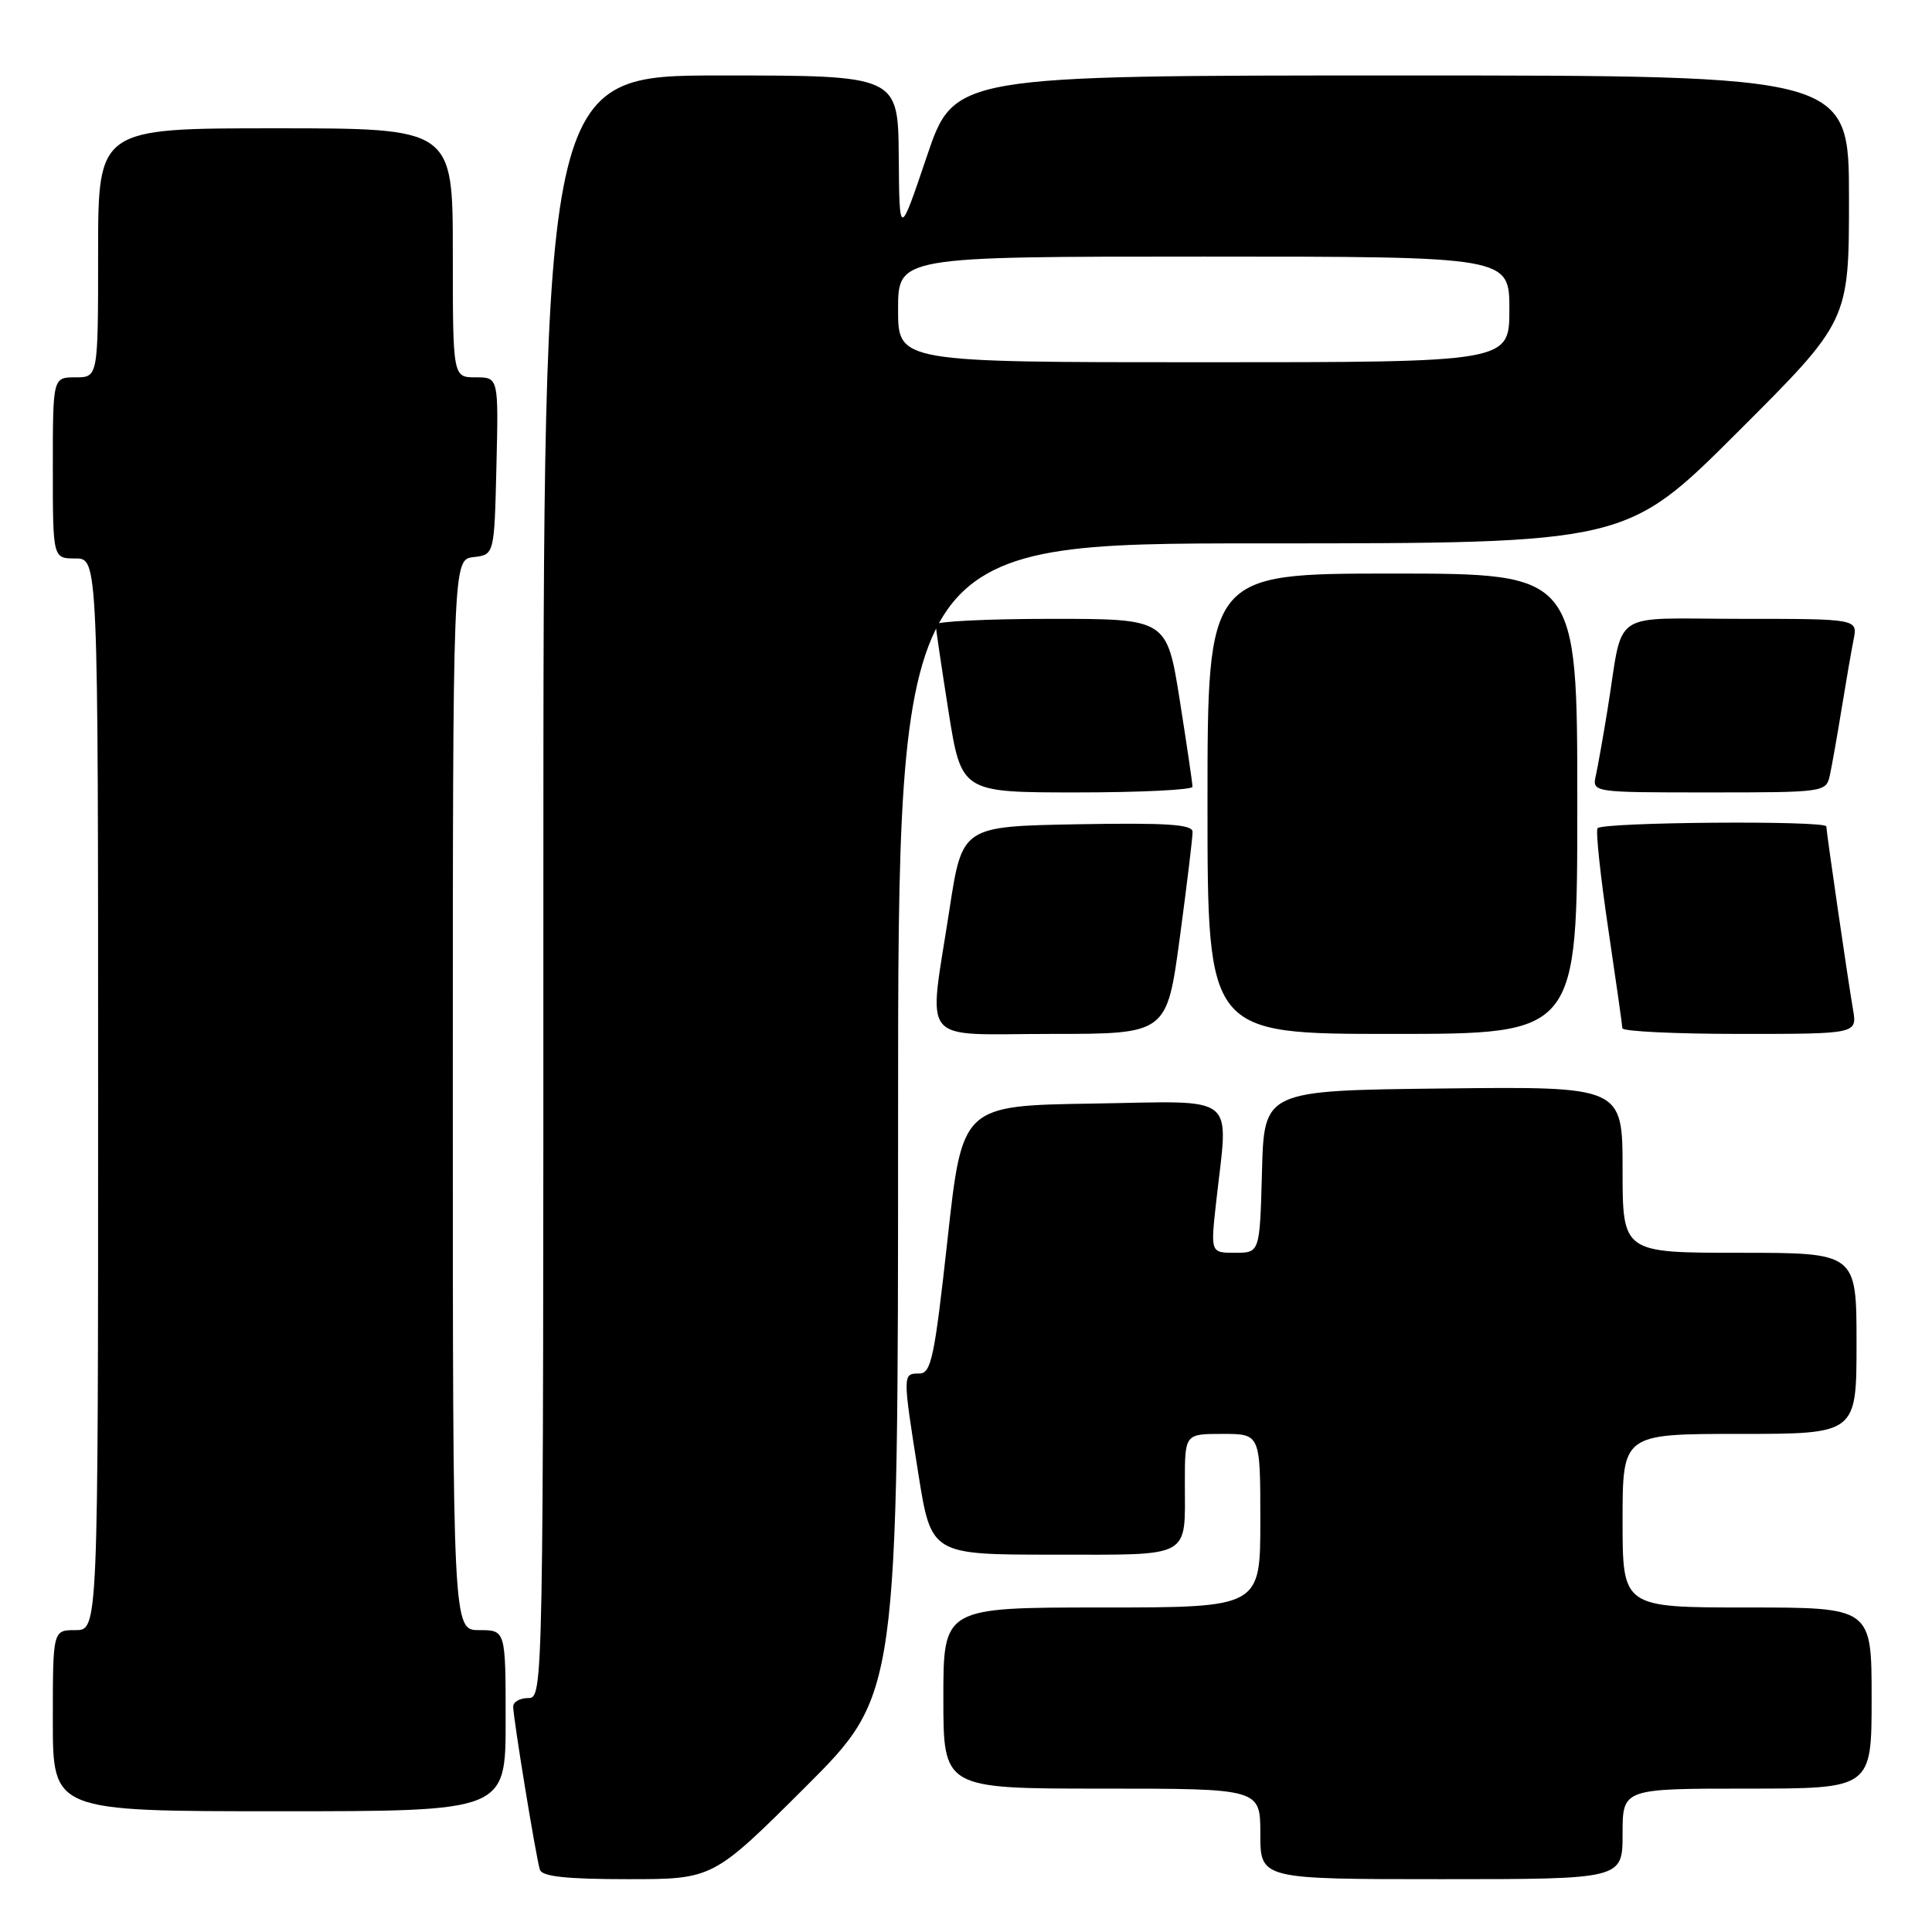 <?xml version="1.0" encoding="UTF-8" standalone="no"?>
<!DOCTYPE svg PUBLIC "-//W3C//DTD SVG 1.1//EN" "http://www.w3.org/Graphics/SVG/1.1/DTD/svg11.dtd" >
<svg xmlns="http://www.w3.org/2000/svg" xmlns:xlink="http://www.w3.org/1999/xlink" version="1.1" viewBox="0 0 256 256">
 <g >
 <path fill="currentColor"
d=" M 106.74 236.77 C 119.00 224.53 119.00 224.53 119.00 148.27 C 119.00 72.00 119.00 72.00 167.24 72.00 C 215.48 72.00 215.48 72.00 230.24 57.26 C 245.00 42.53 245.00 42.53 245.00 26.26 C 245.00 10.00 245.00 10.00 185.72 10.00 C 126.43 10.00 126.43 10.00 122.80 20.75 C 119.17 31.50 119.17 31.50 119.09 20.75 C 119.00 10.00 119.00 10.00 95.50 10.00 C 72.00 10.00 72.00 10.00 72.00 117.50 C 72.00 224.33 71.99 225.00 70.00 225.00 C 68.90 225.00 68.00 225.51 68.00 226.13 C 68.00 227.64 71.03 246.17 71.54 247.75 C 71.83 248.65 75.07 249.00 83.20 249.00 C 94.47 249.00 94.47 249.00 106.74 236.77 Z  M 215.00 243.00 C 215.00 237.00 215.00 237.00 231.50 237.00 C 248.00 237.00 248.00 237.00 248.00 225.00 C 248.00 213.00 248.00 213.00 231.50 213.00 C 215.00 213.00 215.00 213.00 215.00 201.50 C 215.00 190.00 215.00 190.00 230.50 190.00 C 246.00 190.00 246.00 190.00 246.00 178.00 C 246.00 166.00 246.00 166.00 230.50 166.00 C 215.00 166.00 215.00 166.00 215.00 154.98 C 215.00 143.96 215.00 143.96 191.25 144.23 C 167.50 144.50 167.50 144.50 167.22 155.25 C 166.93 166.00 166.93 166.00 163.66 166.00 C 160.40 166.00 160.40 166.00 161.15 159.25 C 162.77 144.66 164.35 145.92 144.75 146.23 C 127.50 146.50 127.50 146.50 125.55 164.25 C 123.82 179.95 123.39 182.00 121.80 182.00 C 119.59 182.00 119.59 182.03 121.68 195.25 C 123.39 206.00 123.39 206.00 139.59 206.00 C 158.12 206.00 157.00 206.61 157.00 196.42 C 157.00 190.00 157.00 190.00 162.00 190.00 C 167.00 190.00 167.00 190.00 167.00 201.50 C 167.00 213.00 167.00 213.00 146.00 213.00 C 125.00 213.00 125.00 213.00 125.00 225.00 C 125.00 237.00 125.00 237.00 146.00 237.00 C 167.00 237.00 167.00 237.00 167.00 243.00 C 167.00 249.00 167.00 249.00 191.00 249.00 C 215.00 249.00 215.00 249.00 215.00 243.00 Z  M 67.00 228.00 C 67.00 216.00 67.00 216.00 63.50 216.00 C 60.00 216.00 60.00 216.00 60.00 145.07 C 60.00 74.13 60.00 74.13 62.75 73.82 C 65.50 73.50 65.50 73.50 65.78 61.75 C 66.06 50.00 66.06 50.00 63.03 50.00 C 60.00 50.00 60.00 50.00 60.00 33.50 C 60.00 17.00 60.00 17.00 36.50 17.00 C 13.00 17.00 13.00 17.00 13.00 33.50 C 13.00 50.00 13.00 50.00 10.00 50.00 C 7.00 50.00 7.00 50.00 7.00 62.00 C 7.00 74.00 7.00 74.00 10.00 74.00 C 13.00 74.00 13.00 74.00 13.00 145.00 C 13.00 216.00 13.00 216.00 10.00 216.00 C 7.00 216.00 7.00 216.00 7.00 228.00 C 7.00 240.00 7.00 240.00 37.00 240.00 C 67.00 240.00 67.00 240.00 67.00 228.00 Z  M 156.33 124.25 C 157.27 117.24 158.04 110.93 158.02 110.22 C 158.01 109.23 154.58 109.01 142.75 109.22 C 127.50 109.50 127.50 109.50 125.81 120.50 C 123.01 138.83 121.51 137.00 139.31 137.00 C 154.61 137.00 154.61 137.00 156.33 124.25 Z  M 209.00 106.50 C 209.00 76.00 209.00 76.00 184.50 76.00 C 160.00 76.00 160.00 76.00 160.00 106.50 C 160.00 137.00 160.00 137.00 184.50 137.00 C 209.00 137.00 209.00 137.00 209.00 106.50 Z  M 245.53 133.75 C 244.85 129.79 242.00 110.21 242.00 109.51 C 242.00 108.69 212.16 108.93 211.68 109.75 C 211.43 110.16 212.07 116.12 213.09 123.00 C 214.11 129.88 214.96 135.84 214.97 136.25 C 214.99 136.66 222.00 137.00 230.55 137.00 C 246.09 137.00 246.09 137.00 245.53 133.75 Z  M 158.01 104.25 C 158.02 103.84 157.25 98.66 156.32 92.75 C 154.61 82.00 154.61 82.00 139.31 82.00 C 130.89 82.00 124.00 82.34 123.99 82.75 C 123.98 83.16 124.75 88.34 125.68 94.25 C 127.39 105.00 127.39 105.00 142.69 105.00 C 151.11 105.00 158.00 104.66 158.01 104.25 Z  M 242.46 102.75 C 242.73 101.51 243.43 97.58 244.01 94.00 C 244.59 90.42 245.31 86.26 245.61 84.75 C 246.16 82.00 246.16 82.00 230.66 82.00 C 213.00 82.00 215.20 80.51 213.01 94.00 C 212.43 97.58 211.73 101.51 211.46 102.75 C 210.96 105.00 210.96 105.00 226.46 105.00 C 241.72 105.00 241.97 104.97 242.46 102.75 Z  M 119.00 41.00 C 119.00 34.00 119.00 34.00 159.50 34.00 C 200.00 34.00 200.00 34.00 200.00 41.00 C 200.00 48.00 200.00 48.00 159.50 48.00 C 119.00 48.00 119.00 48.00 119.00 41.00 Z "/>
</g>
</svg>